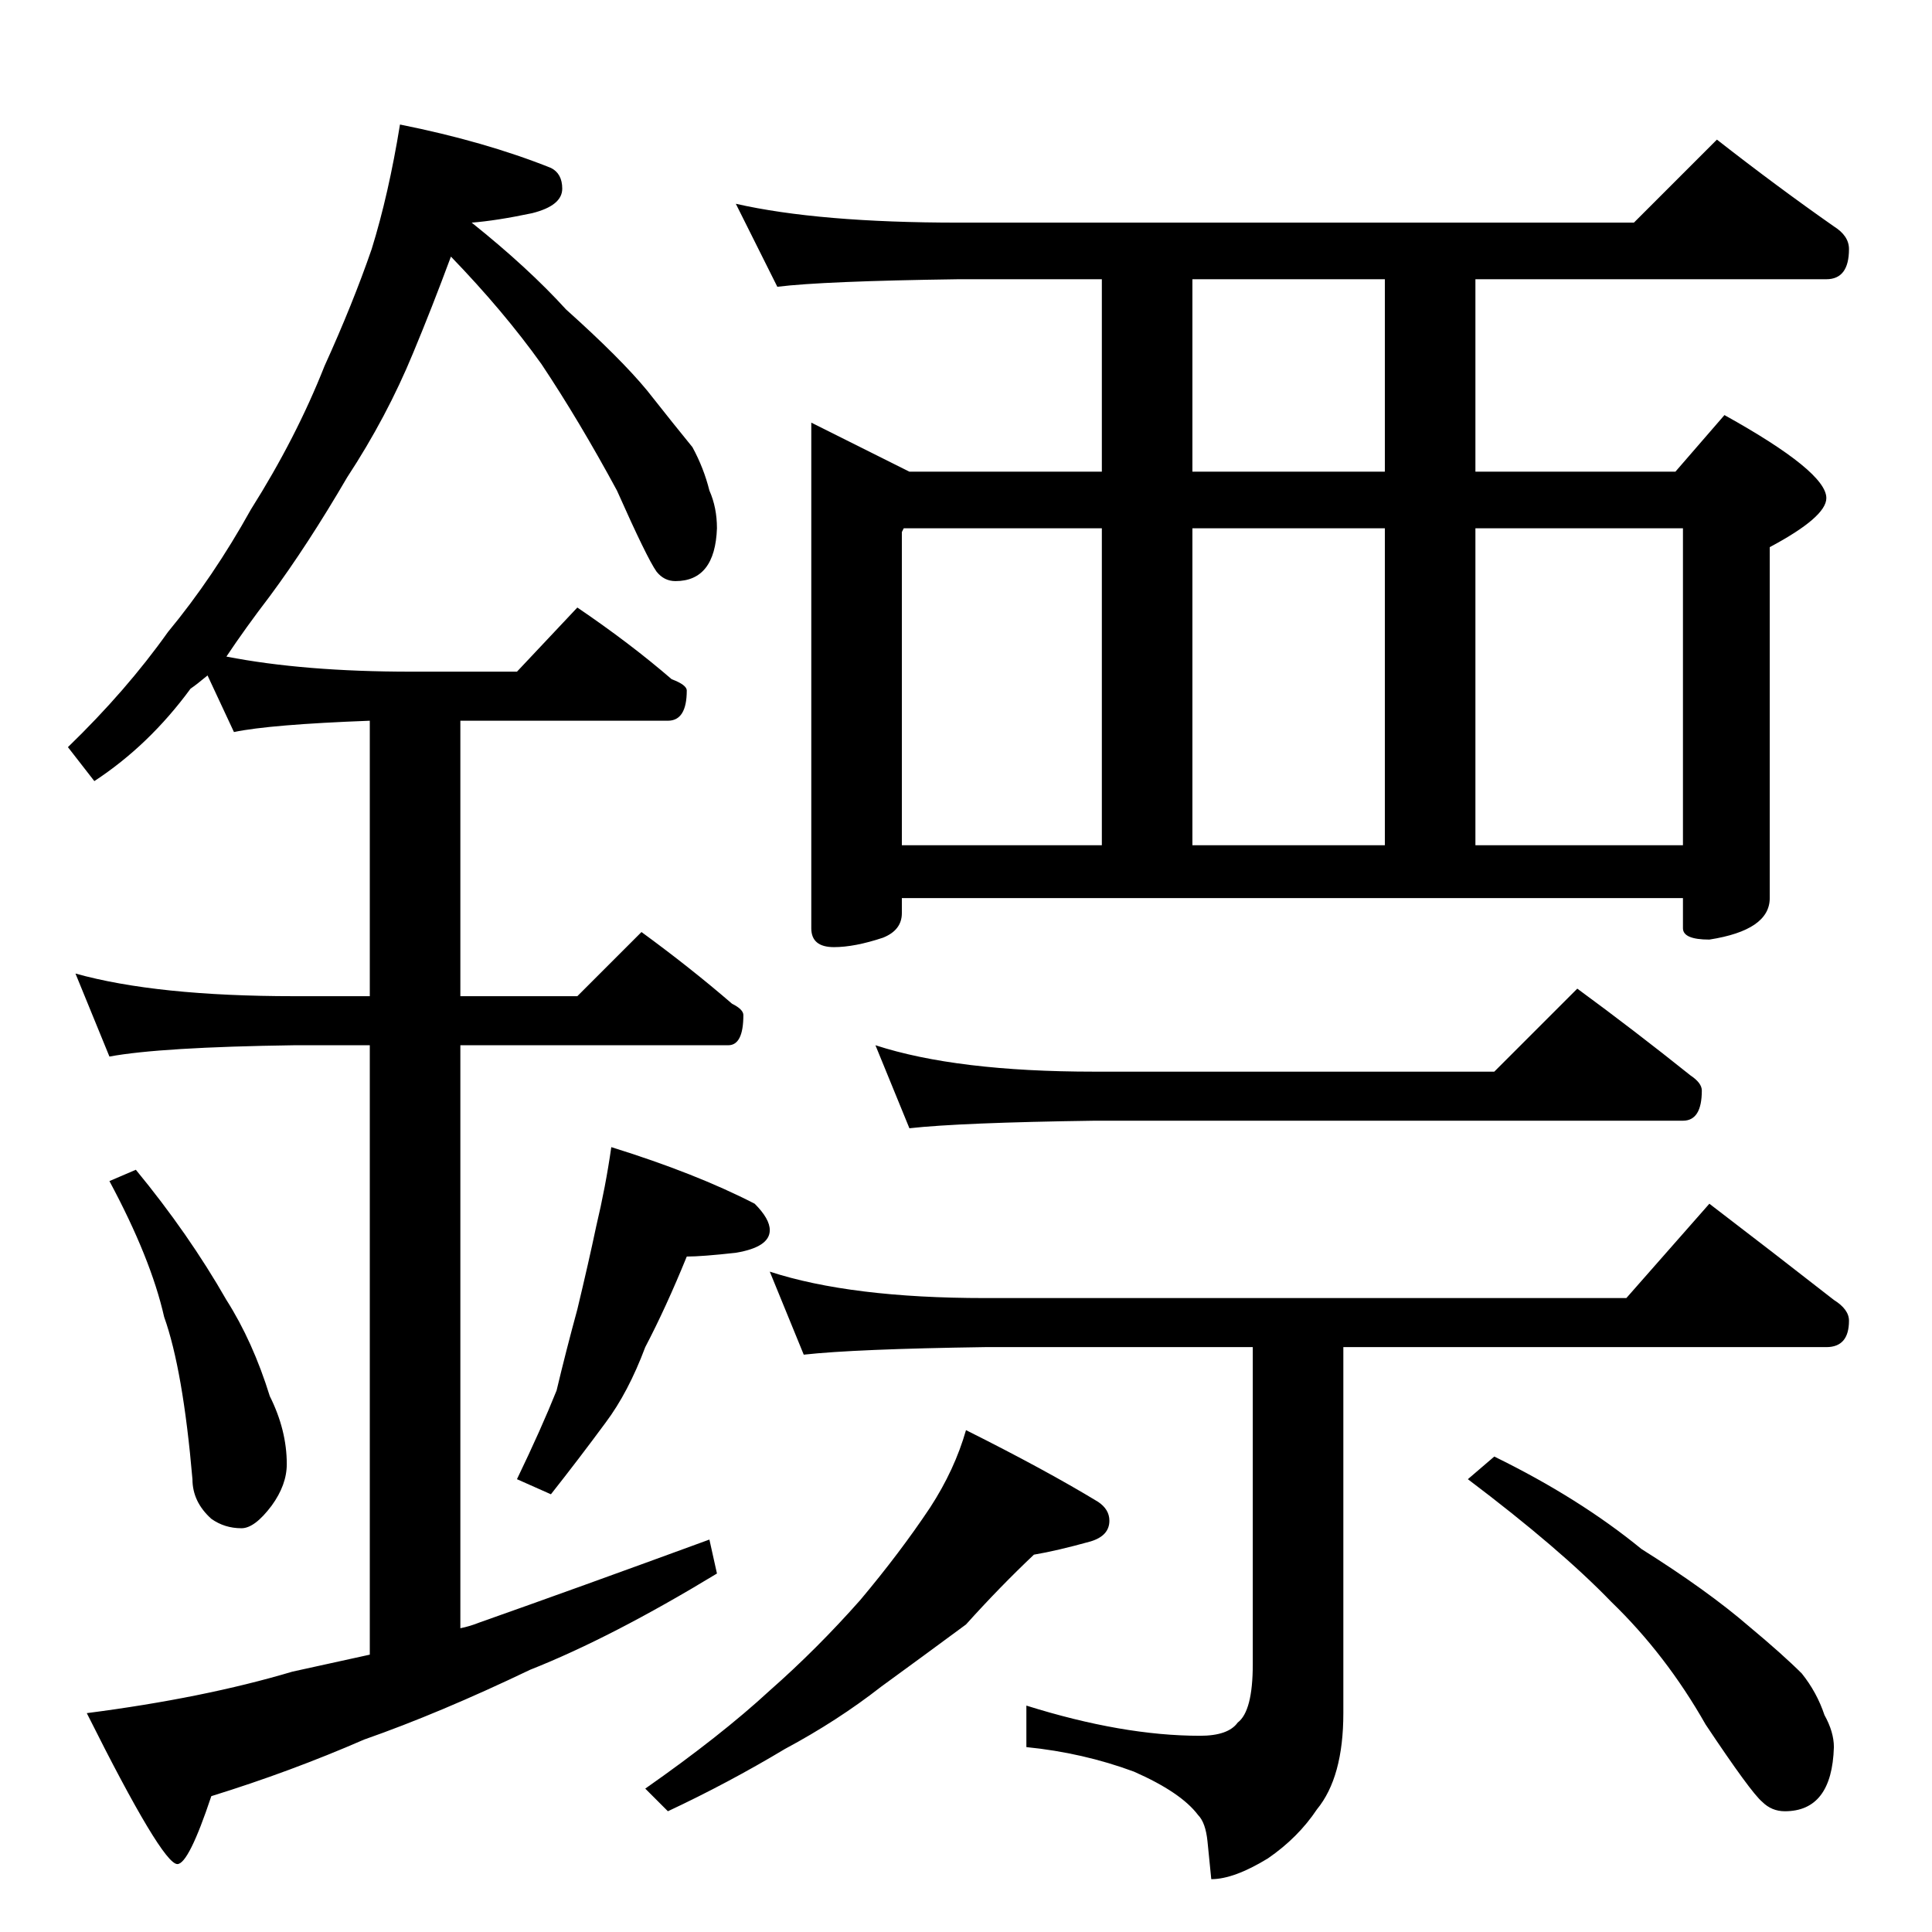 <?xml version="1.0" standalone="no"?>
<!DOCTYPE svg PUBLIC "-//W3C//DTD SVG 1.1//EN" "http://www.w3.org/Graphics/SVG/1.1/DTD/svg11.dtd" >
<svg xmlns="http://www.w3.org/2000/svg" xmlns:xlink="http://www.w3.org/1999/xlink" version="1.1" viewBox="0 -204 1024 1024">
  <g transform="matrix(1 0 0 -1 0 820)">
   <path fill="currentColor"
d="M212 958q45 -9 80 -23q6 -3 6 -11q0 -9 -16 -13q-19 -4 -32 -5q30 -24 50 -46q29 -26 43 -43q15 -19 24 -30q6 -11 9 -23q4 -9 4 -20q-1 -28 -22 -28q-6 0 -10 5q-5 7 -21 43q-20 37 -40 67q-20 28 -48 57q-10 -27 -20 -51q-14 -34 -35 -66q-21 -36 -41 -63
q-13 -17 -23 -32q41 -8 98 -8h56l32 34q28 -19 50 -38q8 -3 8 -6q0 -16 -10 -16h-110v-146h62l34 34q26 -19 48 -38q6 -3 6 -6q0 -16 -8 -16h-142v-309q5 1 10 3q51 18 122 44l4 -18q-56 -34 -99 -51q-48 -23 -88 -37q-39 -17 -81 -30q-12 -36 -18 -36q-8 0 -48 80
q62 8 109 22q18 4 41 9v323h-40q-71 -1 -98 -6l-18 44q43 -12 116 -12h40v146q-53 -2 -72 -6l-14 30q-6 -5 -9 -7q-22 -30 -51 -49l-14 18q31 30 53 61q24 29 44 65q24 38 39 76q15 33 25 62q9 29 15 66zM72 404q28 -34 48 -69q14 -22 23 -51q9 -18 9 -36q0 -11 -8 -22
q-9 -12 -16 -12q-9 0 -16 5q-10 9 -10 21q-5 58 -15 86q-7 31 -29 72zM324 416q45 -14 76 -30q8 -8 8 -14q0 -9 -18 -12q-18 -2 -26 -2q-11 -27 -22 -48q-9 -24 -21 -40q-14 -19 -29 -38l-18 8q13 27 21 47q5 21 11 43q6 25 10 44q5 21 8 42zM390 916q44 -10 118 -10h358
l44 44q32 -25 62 -46q8 -5 8 -12q0 -16 -12 -16h-186v-102h106l26 30q54 -30 54 -44q0 -10 -30 -26v-186q0 -17 -32 -22q-14 0 -14 6v16h-414v-8q0 -9 -10 -13q-15 -5 -26 -5q-12 0 -12 10v268l52 -26h102v102h-76q-72 -1 -96 -4zM478 576h106v168h-105l-1 -2v-166zM632 576
h102v168h-102v-168zM782 576h110v168h-110v-168zM734 774v102h-102v-102h102zM464 470q43 -14 116 -14h212l44 44q30 -22 60 -46q6 -4 6 -8q0 -16 -10 -16h-312q-71 -1 -98 -4zM408 350q43 -14 114 -14h340l44 50q34 -26 66 -51q8 -5 8 -11q0 -14 -12 -14h-256v-194
q0 -34 -14 -51q-10 -15 -26 -26q-18 -11 -30 -11l-2 20q-1 10 -5 14q-9 12 -34 23q-27 10 -57 13v22q51 -16 92 -16q15 0 20 7q8 6 8 31v168h-142q-69 -1 -96 -4zM512 266q42 -21 70 -38q6 -4 6 -10q0 -8 -10 -11q-18 -5 -30 -7q-18 -17 -36 -37q-23 -17 -45 -33
q-23 -18 -51 -33q-30 -18 -62 -33l-12 12q40 28 66 52q25 22 48 48q21 25 37 49q13 20 19 41zM792 252q45 -22 78 -49q35 -22 57 -41q18 -15 28 -25q8 -10 12 -22q5 -9 5 -17q-1 -34 -26 -34q-7 0 -12 5q-6 5 -30 41q-21 37 -50 65q-27 28 -76 65z" />
  </g>

</svg>

